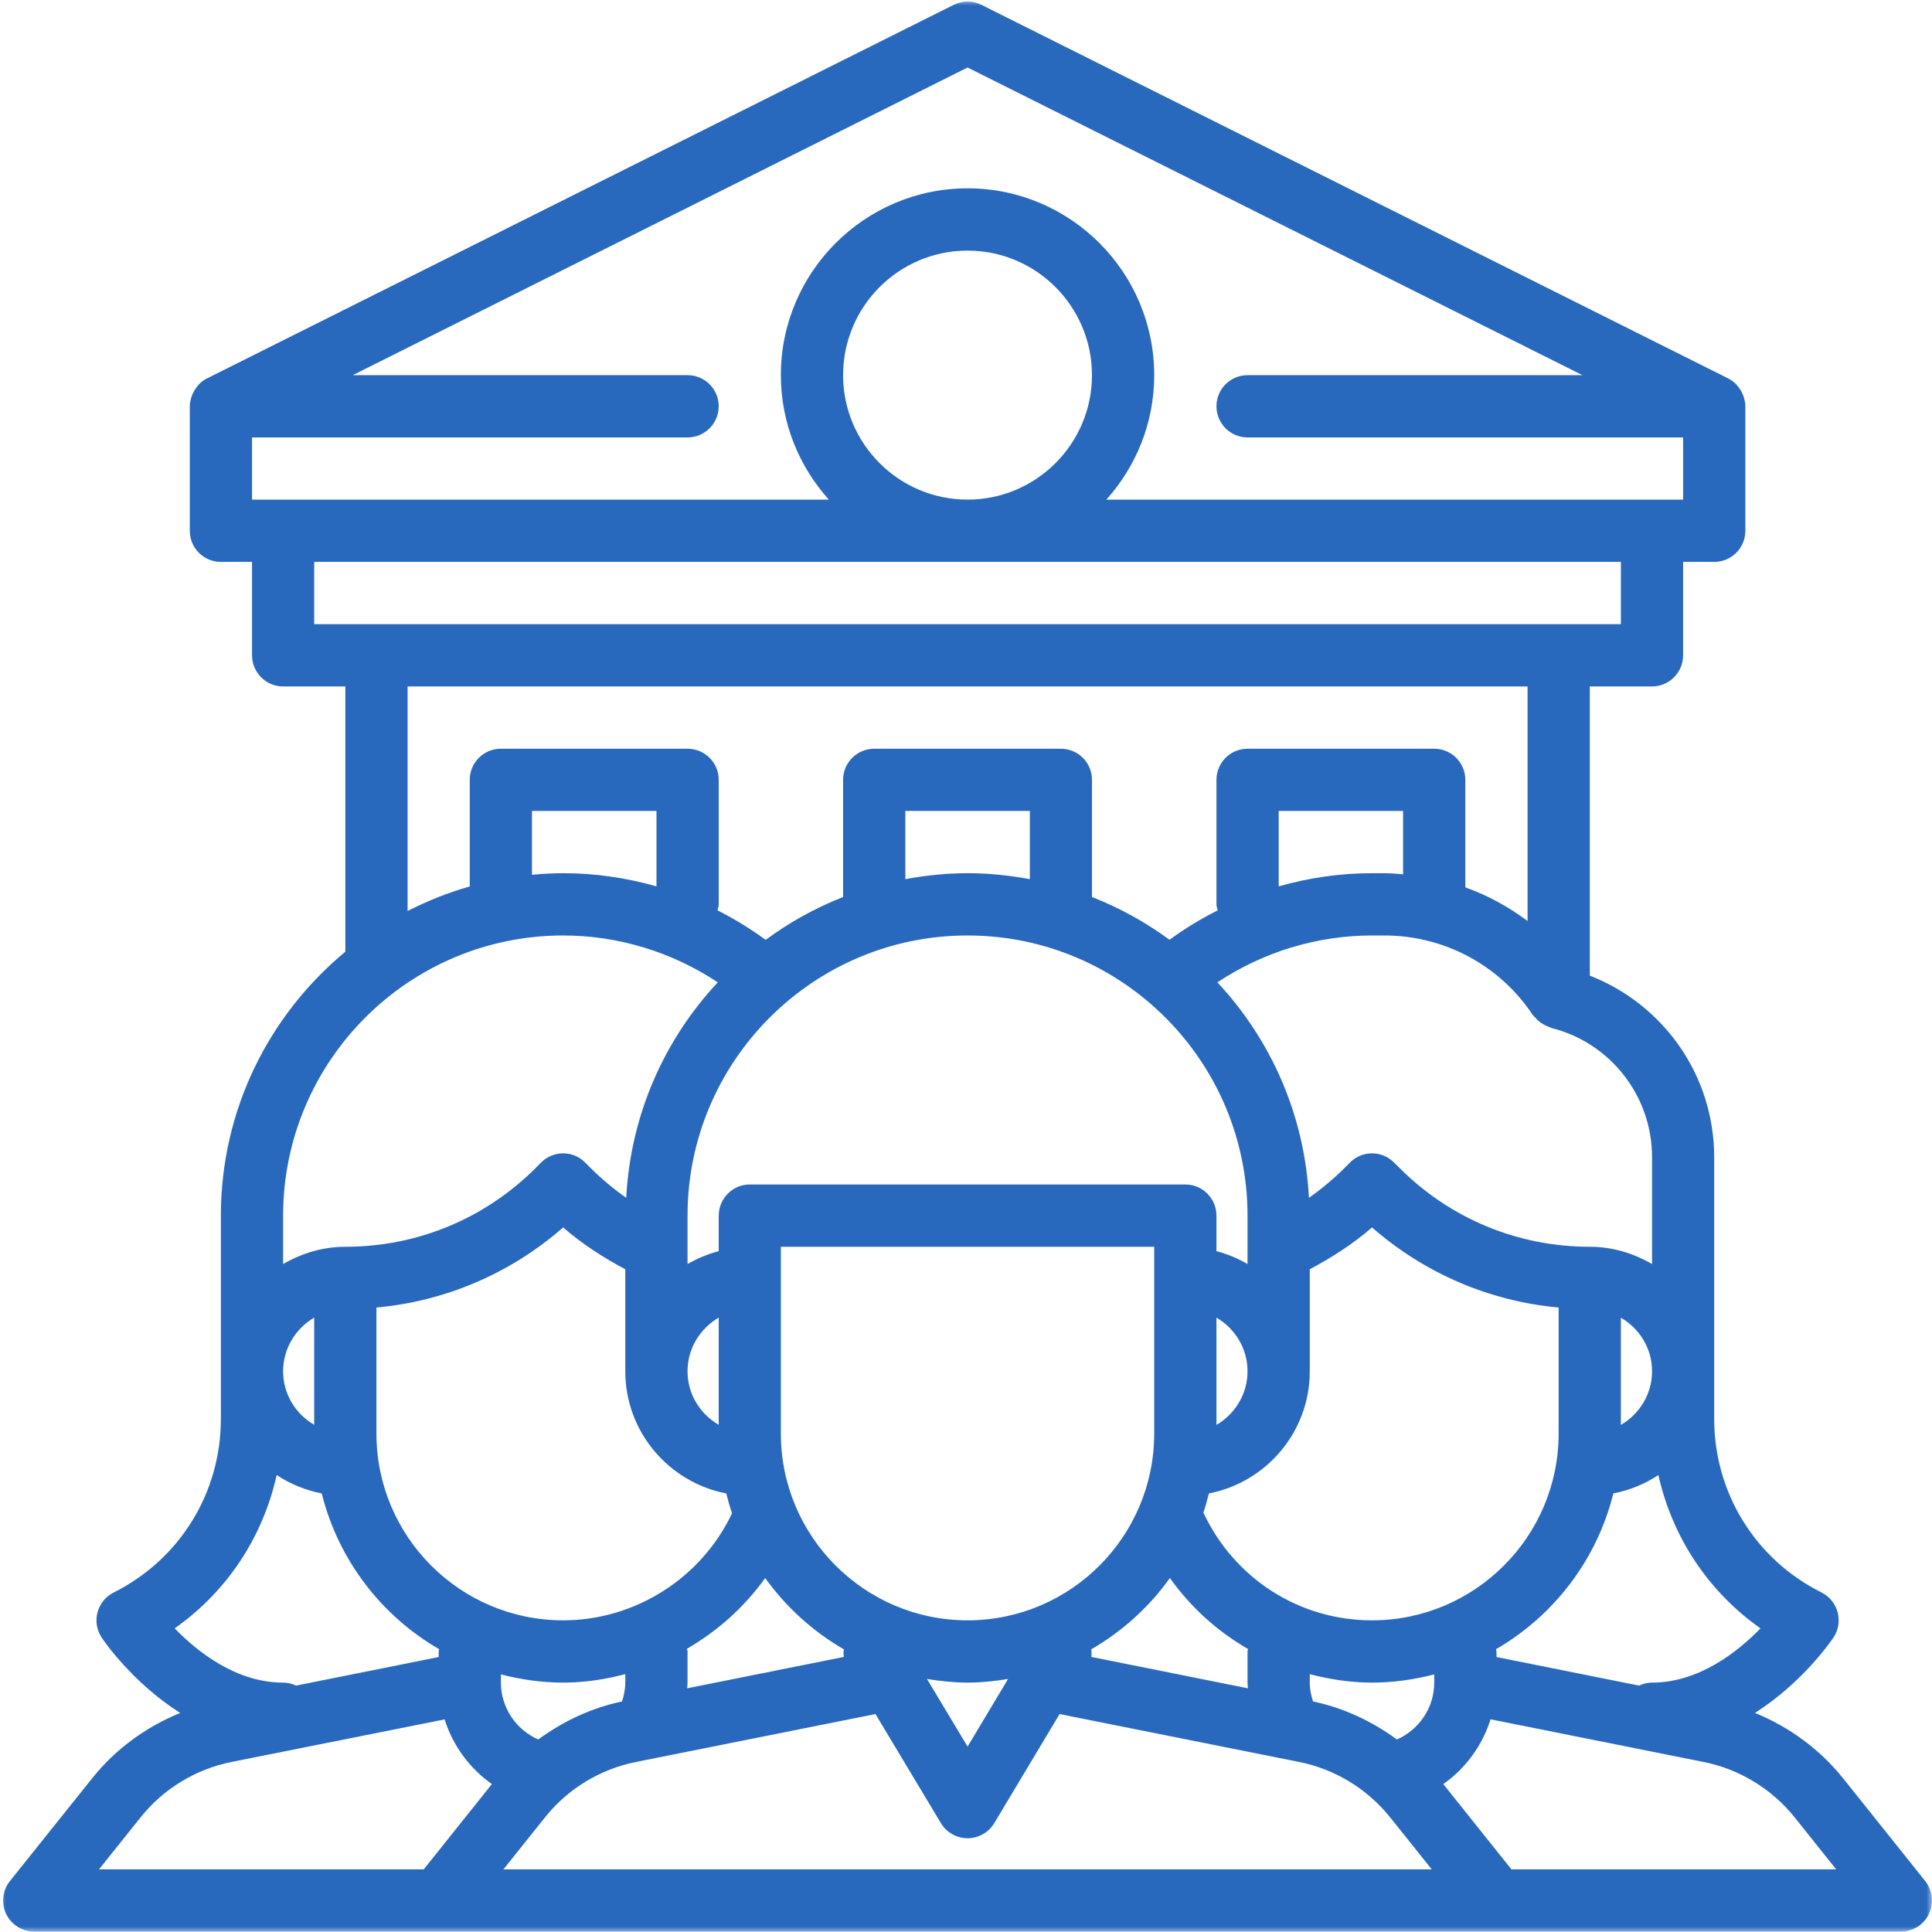 <svg width="170" height="170" viewBox="0 0 170 170" fill="none" xmlns="http://www.w3.org/2000/svg">
<mask id="mask0_178_480" style="mask-type:luminance" maskUnits="userSpaceOnUse" x="0" y="0" width="170" height="170">
<path d="M0 0H170V170H0V0Z" fill="white"/>
</mask>
<g mask="url(#mask0_178_480)">
<path d="M169.4 165.514L162.191 156.493C160.13 153.922 157.437 151.95 154.423 150.726C158.652 148.031 161.165 144.334 161.329 144.096C161.764 143.439 161.895 142.625 161.698 141.869C161.493 141.105 160.976 140.473 160.27 140.119C154.456 137.211 150.835 131.361 150.835 124.846V101.826C150.835 94.662 146.418 88.401 139.89 85.846V60.402H145.367C146.878 60.402 148.101 59.17 148.101 57.658V49.442H150.835C152.354 49.442 153.578 48.218 153.578 46.706V35.747C153.578 35.418 153.496 35.106 153.389 34.802C153.356 34.712 153.315 34.638 153.282 34.555C153.167 34.325 153.028 34.112 152.855 33.923C152.814 33.882 152.781 33.824 152.74 33.783C152.543 33.594 152.321 33.43 152.067 33.298L86.363 0.427C85.591 0.041 84.688 0.041 83.916 0.427L18.212 33.298C17.957 33.422 17.735 33.594 17.538 33.783C17.497 33.832 17.464 33.882 17.423 33.923C17.251 34.12 17.111 34.325 16.996 34.564C16.955 34.638 16.922 34.72 16.89 34.802C16.783 35.106 16.701 35.418 16.701 35.747V46.706C16.701 48.218 17.924 49.442 19.435 49.442H22.177V57.658C22.177 59.17 23.401 60.402 24.912 60.402H30.389V83.743C23.705 89.272 19.435 97.628 19.435 106.969V124.846C19.435 131.361 15.822 137.211 10.001 140.128C9.295 140.473 8.785 141.113 8.58 141.869C8.375 142.633 8.514 143.447 8.95 144.096C9.106 144.342 11.618 148.031 15.855 150.726C12.833 151.958 10.14 153.922 8.088 156.502L0.87 165.522C0.213 166.344 0.09 167.47 0.542 168.414C1.001 169.359 1.954 169.967 3.013 169.967H167.265C168.316 169.967 169.277 169.359 169.729 168.414C170.189 167.461 170.057 166.336 169.4 165.514ZM154.908 143.282C152.921 145.328 149.505 148.056 145.367 148.056C144.956 148.056 144.57 148.154 144.225 148.319L131.679 145.805V145.312C131.679 145.246 131.638 145.18 131.638 145.115C136.721 142.173 140.514 137.252 141.959 131.411C143.404 131.131 144.743 130.573 145.925 129.792C147.14 135.239 150.302 140.045 154.908 143.282ZM24.912 120.665C24.912 118.643 26.02 116.893 27.646 115.94V125.372C26.02 124.427 24.912 122.677 24.912 120.665ZM33.123 115.053C39.224 114.494 44.93 112.046 49.553 108.004C51.22 109.458 53.075 110.65 55.021 111.685V120.665C55.021 125.997 58.856 130.433 63.906 131.411C64.053 132.002 64.218 132.586 64.415 133.161C64.407 133.169 64.398 133.177 64.398 133.185C61.689 138.887 55.859 142.576 49.553 142.576C40.488 142.576 33.123 135.206 33.123 126.136V115.053ZM85.139 82.314C98.728 82.314 109.772 93.372 109.772 106.969V111.225C108.926 110.732 108.015 110.346 107.038 110.091V106.969C107.038 105.457 105.815 104.225 104.304 104.225H65.975C64.464 104.225 63.241 105.457 63.241 106.969V110.091C62.264 110.346 61.352 110.732 60.498 111.225V106.969C60.498 93.372 71.55 82.314 85.139 82.314ZM90.616 77.359C88.834 77.031 87.011 76.834 85.139 76.834C83.267 76.834 81.444 77.031 79.663 77.359V71.354H90.616V77.359ZM120.726 108.004C125.348 112.046 131.055 114.494 137.148 115.053V126.136C137.148 135.206 129.782 142.576 120.726 142.576C114.288 142.576 108.59 138.871 105.888 133.095C106.077 132.544 106.233 131.978 106.373 131.411C111.423 130.433 115.249 125.997 115.249 120.665V111.685C117.203 110.641 119.059 109.458 120.726 108.004ZM145.367 120.665C145.367 122.677 144.258 124.427 142.624 125.38V115.949C144.258 116.893 145.367 118.643 145.367 120.665ZM85.139 142.576C76.083 142.576 68.709 135.206 68.709 126.136V109.705H101.561V126.136C101.561 135.206 94.196 142.576 85.139 142.576ZM60.498 120.665C60.498 118.643 61.607 116.893 63.241 115.94V125.372C61.607 124.427 60.498 122.677 60.498 120.665ZM107.038 115.94C108.664 116.893 109.772 118.643 109.772 120.665C109.772 122.677 108.664 124.427 107.038 125.38V115.94ZM47.361 153.059C45.406 152.205 44.076 150.249 44.076 148.056V147.333C45.833 147.785 47.656 148.056 49.553 148.056C51.425 148.056 53.256 147.776 55.021 147.308V148.056C55.021 148.623 54.907 149.173 54.734 149.715C52.041 150.274 49.553 151.457 47.361 153.059ZM60.449 145.073C63.142 143.521 65.499 141.409 67.33 138.854C69.161 141.401 71.517 143.545 74.243 145.123C74.227 145.345 74.21 145.566 74.251 145.796L60.465 148.557C60.474 148.384 60.498 148.22 60.498 148.056V145.312C60.498 145.23 60.457 145.156 60.449 145.073ZM85.139 148.056C86.355 148.056 87.545 147.924 88.703 147.735L85.139 153.684L81.567 147.735C82.734 147.924 83.924 148.056 85.139 148.056ZM96.027 145.123C98.761 143.545 101.118 141.401 102.941 138.854C104.78 141.434 107.12 143.545 109.813 145.098C109.813 145.172 109.772 145.238 109.772 145.312V148.056C109.772 148.22 109.797 148.384 109.805 148.557L96.027 145.796C96.068 145.566 96.043 145.353 96.027 145.123ZM115.536 149.715C115.364 149.173 115.249 148.623 115.249 148.056V147.316C117.014 147.768 118.837 148.056 120.726 148.056C122.622 148.056 124.445 147.785 126.202 147.333V148.056C126.202 150.249 124.872 152.205 122.918 153.059C120.717 151.457 118.23 150.274 115.536 149.715ZM145.367 101.826V111.225C143.749 110.288 141.894 109.705 139.89 109.705C133.559 109.705 127.606 107.24 123.131 102.754L122.655 102.286C121.588 101.218 119.863 101.218 118.796 102.286L118.32 102.762C117.343 103.732 116.292 104.611 115.175 105.4C114.797 98.088 111.817 91.466 107.12 86.438C111.135 83.776 115.865 82.314 120.726 82.314H121.809C127.073 82.314 131.958 84.926 134.873 89.313C134.922 89.395 135.013 89.445 135.07 89.519C135.177 89.642 135.284 89.757 135.407 89.856C135.546 89.979 135.694 90.069 135.85 90.159C135.99 90.233 136.129 90.307 136.285 90.357C136.359 90.381 136.417 90.431 136.491 90.447C141.713 91.762 145.367 96.436 145.367 101.826ZM123.46 76.932C122.91 76.891 122.36 76.834 121.809 76.834H120.726C117.926 76.834 115.167 77.236 112.515 77.992V71.354H123.46V76.932ZM85.139 5.94L139.241 33.011H109.772C108.261 33.011 107.038 34.235 107.038 35.747C107.038 37.258 108.261 38.491 109.772 38.491H148.101V43.962H97.349C99.96 41.054 101.561 37.225 101.561 33.011C101.561 23.949 94.196 16.571 85.139 16.571C76.083 16.571 68.709 23.949 68.709 33.011C68.709 37.225 70.319 41.054 72.93 43.962H22.177V38.491H60.498C62.017 38.491 63.241 37.258 63.241 35.747C63.241 34.235 62.017 33.011 60.498 33.011H31.037L85.139 5.94ZM74.186 33.011C74.186 26.964 79.096 22.051 85.139 22.051C91.174 22.051 96.085 26.964 96.085 33.011C96.085 39.049 91.174 43.962 85.139 43.962C79.096 43.962 74.186 39.049 74.186 33.011ZM27.646 49.442H142.624V54.922H27.646V49.442ZM35.865 60.402H134.413V81.04C132.738 79.791 130.907 78.781 128.937 78.082V68.618C128.937 67.106 127.713 65.882 126.202 65.882H109.772C108.261 65.882 107.038 67.106 107.038 68.618V79.578C107.038 79.758 107.112 79.923 107.145 80.103C105.667 80.851 104.246 81.706 102.908 82.691C100.822 81.163 98.54 79.89 96.085 78.929V68.618C96.085 67.106 94.861 65.882 93.35 65.882H76.928C75.409 65.882 74.186 67.106 74.186 68.618V78.929C71.739 79.89 69.456 81.163 67.371 82.7C66.024 81.714 64.612 80.851 63.134 80.103C63.167 79.923 63.241 79.758 63.241 79.578V68.618C63.241 67.106 62.017 65.882 60.498 65.882H44.076C42.557 65.882 41.334 67.106 41.334 68.618V78C39.429 78.542 37.598 79.274 35.865 80.161V60.402ZM57.764 77.992C55.112 77.236 52.345 76.834 49.553 76.834C48.625 76.834 47.714 76.891 46.81 76.973V71.354H57.764V77.992ZM49.553 82.314C54.414 82.314 59.143 83.776 63.158 86.438C58.462 91.466 55.481 98.088 55.103 105.4C53.987 104.611 52.928 103.732 51.95 102.754L51.483 102.286C50.415 101.218 48.691 101.218 47.615 102.286L47.147 102.762C42.664 107.24 36.719 109.705 30.389 109.705C28.385 109.705 26.529 110.288 24.912 111.225V106.969C24.912 93.372 35.964 82.314 49.553 82.314ZM24.345 129.792C25.528 130.573 26.874 131.131 28.311 131.411C29.765 137.252 33.55 142.173 38.641 145.115C38.632 145.18 38.599 145.246 38.599 145.312V145.805L26.053 148.319C25.7 148.154 25.322 148.056 24.912 148.056C20.765 148.056 17.358 145.328 15.371 143.282C19.977 140.045 23.138 135.239 24.345 129.792ZM12.365 159.919C14.369 157.405 17.21 155.672 20.371 155.039L39.125 151.293C39.847 153.601 41.317 155.598 43.28 156.986L37.286 164.487H8.712L12.365 159.919ZM44.298 164.487L47.952 159.919C49.955 157.405 52.796 155.672 55.958 155.039L77.035 150.824L82.791 160.42C83.284 161.242 84.179 161.751 85.139 161.751C86.1 161.751 86.995 161.242 87.488 160.42L93.235 150.824L114.321 155.039C117.474 155.672 120.315 157.405 122.327 159.919L125.981 164.487H44.298ZM132.993 164.487L126.999 156.986C128.961 155.598 130.431 153.601 131.154 151.285L149.907 155.039C153.06 155.672 155.901 157.405 157.913 159.911L161.567 164.487H132.993Z" fill="#2969BD"/>
</g>
</svg>
